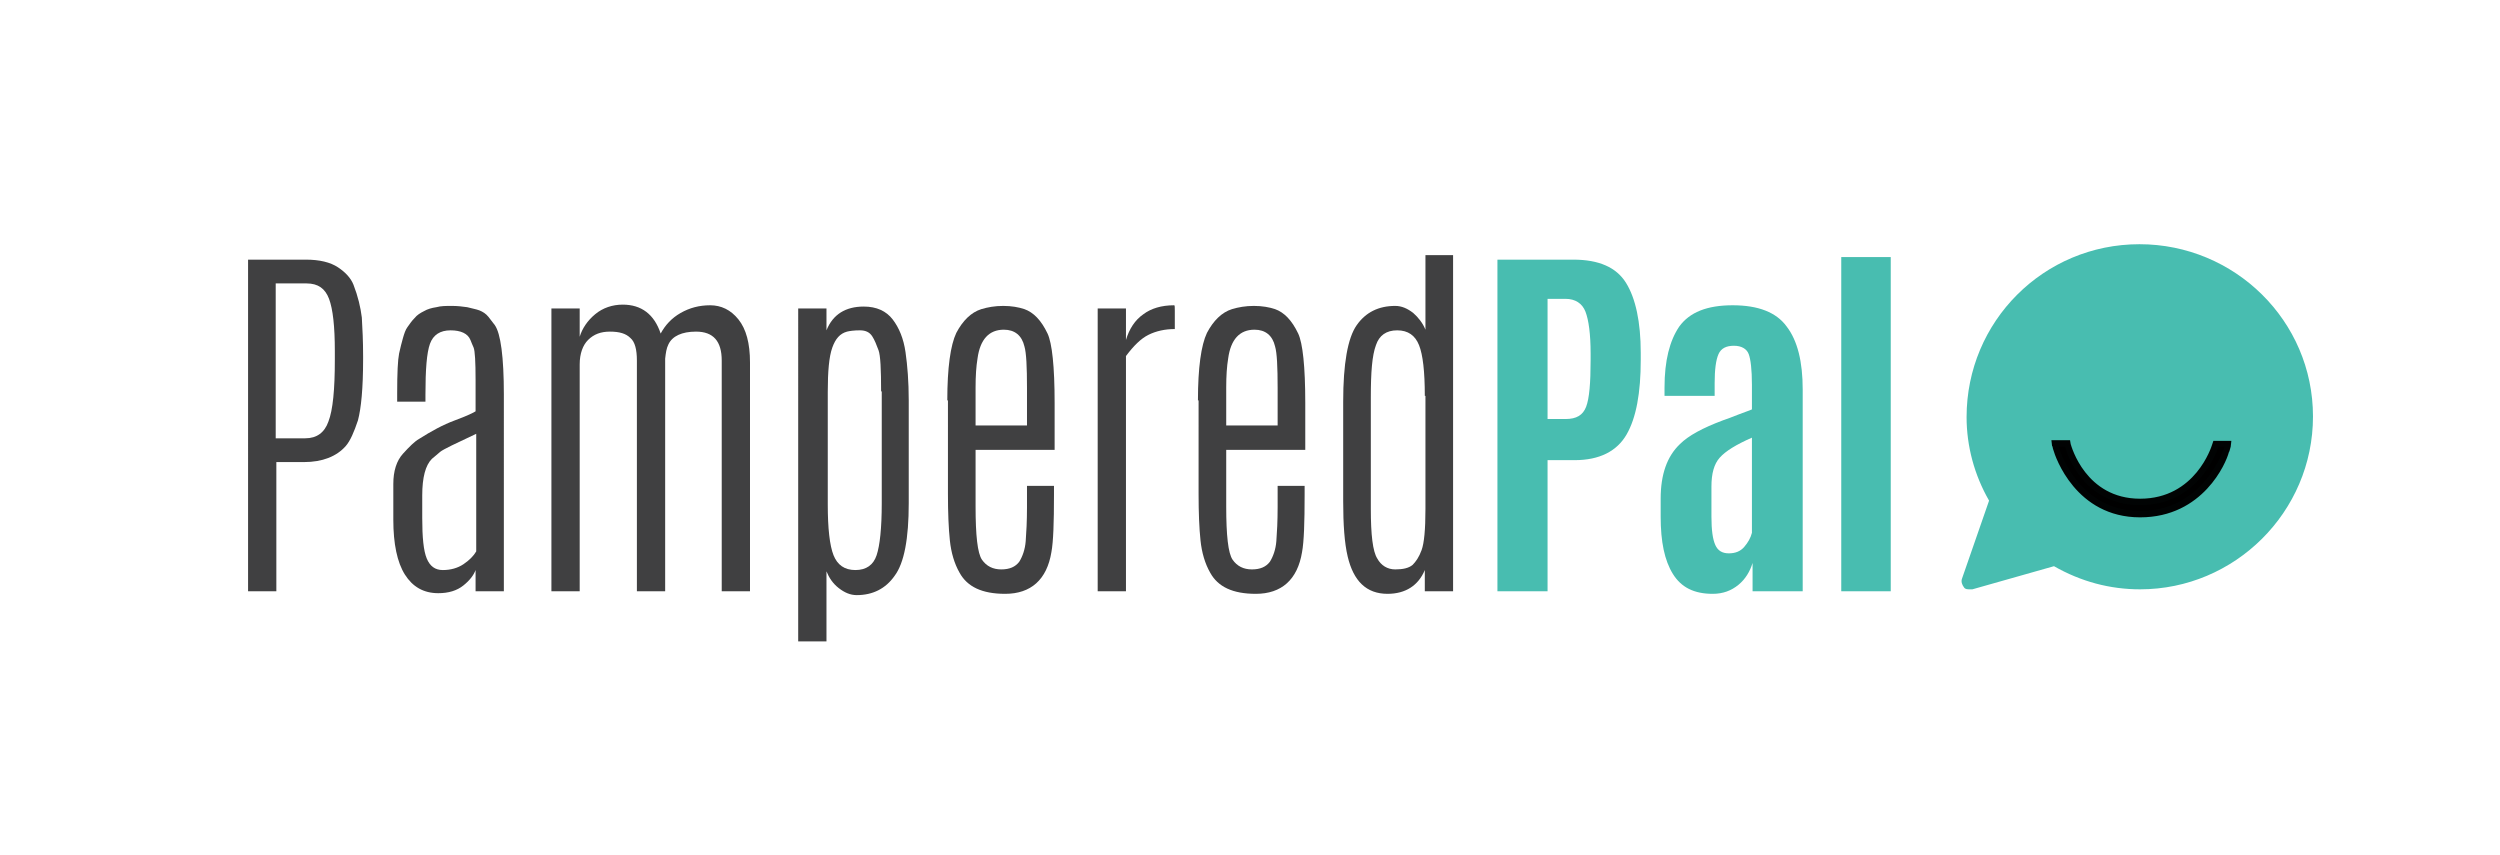 <?xml version="1.0" encoding="utf-8"?>
<!-- Generator: Adobe Illustrator 21.0.2, SVG Export Plug-In . SVG Version: 6.00 Build 0)  -->
<svg version="1.1" id="Layer_1" xmlns="http://www.w3.org/2000/svg" xmlns:xlink="http://www.w3.org/1999/xlink" x="0px" y="0px"
	 viewBox="0 0 389 133" style="enable-background:new 0 0 389 133;" xml:space="preserve">
<style type="text/css">
	.st0{fill:#404041;}
	.st1{fill:#48BDB0;}
	.st2{fill:#010303;}
</style>
<g>
	<path class="st0" d="M38.6,40.4h9c2.1,0,3.8,0.4,5,1.2c1.2,0.8,2,1.7,2.4,2.7c0.7,1.8,1.1,3.5,1.3,5.1c0.1,1.7,0.2,3.7,0.2,6v0.5
		c0,4.5-0.3,7.6-0.8,9.5c-0.6,1.8-1.2,3.2-1.9,4c-1.4,1.6-3.6,2.5-6.5,2.5h-4.3V92h-4.4V40.4z M52.1,56v-1.4c0-3.8-0.3-6.5-0.9-8.1
		c-0.6-1.6-1.7-2.4-3.5-2.4h-4.8v24.1h4.6c1.8,0,3-0.9,3.6-2.6C51.8,63.8,52.1,60.6,52.1,56z"/>
	<path class="st0" d="M61.8,61.2c0-3.2,0.1-5.2,0.3-6.2c0.2-0.9,0.4-1.7,0.6-2.4c0.2-0.7,0.4-1.3,0.7-1.7c0.3-0.4,0.6-0.9,1.1-1.4
		c0.4-0.5,0.9-0.8,1.5-1.1c0.5-0.3,1.2-0.5,1.9-0.6c0.7-0.2,1.5-0.2,2.4-0.2c0.9,0,1.7,0.1,2.4,0.2c0.7,0.2,1.4,0.3,1.9,0.5
		c0.5,0.2,1,0.5,1.4,1c0.4,0.5,0.7,0.9,1,1.3c0.9,1.3,1.4,4.9,1.4,10.8V92h-4.4v-3.3c-0.3,0.8-0.9,1.6-1.9,2.4
		c-1,0.8-2.3,1.2-3.9,1.2c-2.3,0-4-1-5.2-2.9c-1.2-1.9-1.8-4.8-1.8-8.5v-5.6c0-2,0.5-3.6,1.5-4.7s1.8-1.9,2.5-2.3
		c1.9-1.2,3.7-2.2,5.6-2.9s2.9-1.2,3.2-1.4v-4.9c0-2.8-0.1-4.5-0.3-5c-0.2-0.5-0.4-0.9-0.5-1.2c-0.4-1-1.5-1.5-3.1-1.5
		s-2.7,0.7-3.2,2.1c-0.5,1.4-0.7,4-0.7,7.9v1.1h-4.4V61.2z M74.1,67.5c-3.2,1.5-5.1,2.4-5.6,2.8s-0.9,0.8-1.3,1.1
		c-1,1-1.5,2.9-1.5,5.7v3.5c0,3,0.2,5.1,0.7,6.3s1.3,1.8,2.5,1.8c1.2,0,2.3-0.3,3.2-0.9s1.6-1.3,2-2V67.5z"/>
	<path class="st0" d="M112.3,56.1c0-3-1.3-4.5-4-4.5c-2.2,0-3.7,0.7-4.3,2c-0.3,0.6-0.4,1.3-0.5,2.2V92h-4.4V56.1
		c0-1.7-0.3-2.9-1-3.5c-0.7-0.7-1.7-1-3.2-1c-1.4,0-2.5,0.4-3.4,1.3c-0.8,0.8-1.3,2.1-1.3,3.8V92h-4.4V48h4.4v4.4
		c0.4-1.3,1.2-2.5,2.4-3.5c1.2-1,2.7-1.5,4.3-1.5c2.9,0,4.9,1.5,5.9,4.5c0.7-1.3,1.7-2.4,3.1-3.2s2.9-1.2,4.6-1.2s3.2,0.7,4.4,2.2
		s1.8,3.7,1.8,6.7V92h-4.4V56.1z"/>
	<path class="st0" d="M128.6,51.4c1-2.5,3-3.7,5.8-3.7c2,0,3.5,0.7,4.5,2c1,1.3,1.7,3,2,5.1c0.3,2.1,0.5,4.6,0.5,7.5v15.8
		c0,0.1,0,0.1,0,0.2c0,5.5-0.7,9.3-2.2,11.3c-1.4,2-3.4,3-5.9,3c-1,0-1.9-0.4-2.8-1.1c-0.9-0.7-1.5-1.6-1.9-2.6v10.9h-4.4V48h4.4
		V51.4z M137.1,60.9c0-3.4-0.1-5.6-0.4-6.4c-0.3-0.8-0.6-1.6-1-2.2c-0.4-0.6-1-0.9-1.9-0.9c-0.9,0-1.6,0.1-2,0.2
		c-1.1,0.3-1.8,1.1-2.3,2.5c-0.5,1.4-0.7,3.7-0.7,6.9v17.5c0,3.7,0.3,6.4,0.9,7.9c0.6,1.5,1.7,2.3,3.4,2.3c1.7,0,2.8-0.8,3.3-2.3
		c0.5-1.5,0.8-4.2,0.8-8.1V60.9z"/>
	<path class="st0" d="M147.4,62.3c0-5.1,0.5-8.6,1.4-10.5c1-1.9,2.3-3.2,3.9-3.7c1-0.3,2.1-0.5,3.4-0.5c1.3,0,2.4,0.2,3.3,0.5
		c1.4,0.5,2.6,1.7,3.6,3.8c0.7,1.5,1.1,5.1,1.1,10.8V70h-12.3v8.8c0,4.5,0.3,7.3,1,8.3s1.7,1.5,3,1.5s2.2-0.4,2.8-1.2
		c0.5-0.8,0.9-1.9,1-3.2c0.1-1.3,0.2-3.1,0.2-5.3v-3.3h4.2v1.4c0,4.3-0.1,7.3-0.4,8.9c-0.7,4.3-3.2,6.5-7.2,6.5
		c-3.6,0-5.9-1.1-7.1-3.3c-0.8-1.4-1.3-3.1-1.5-5s-0.3-4.3-0.3-7.3V62.3z M159.8,66.3v-5.9c0-3.3-0.1-5.5-0.4-6.5
		c-0.4-1.7-1.5-2.6-3.2-2.6c-2.3,0-3.7,1.5-4.1,4.5c-0.2,1.2-0.3,2.7-0.3,4.5c0,0.2,0,0.4,0,0.5v5.4H159.8z"/>
	<path class="st0" d="M182.7,47.5c0.1,0,0.1,0.3,0.1,0.9c0,0.6,0,1.2,0,1.9v0.9c-1.5,0-2.9,0.3-4.1,0.9c-1.2,0.6-2.3,1.7-3.5,3.3V92
		h-4.4V48h4.4v4.9c0.5-1.7,1.4-3.1,2.7-4C179.1,48,180.7,47.5,182.7,47.5z"/>
	<path class="st0" d="M186.4,62.3c0-5.1,0.5-8.6,1.4-10.5c1-1.9,2.3-3.2,3.9-3.7c1-0.3,2.1-0.5,3.4-0.5c1.3,0,2.4,0.2,3.3,0.5
		c1.4,0.5,2.6,1.7,3.6,3.8c0.7,1.5,1.1,5.1,1.1,10.8V70h-12.3v8.8c0,4.5,0.3,7.3,1,8.3s1.7,1.5,3,1.5s2.2-0.4,2.8-1.2
		c0.5-0.8,0.9-1.9,1-3.2c0.1-1.3,0.2-3.1,0.2-5.3v-3.3h4.2v1.4c0,4.3-0.1,7.3-0.4,8.9c-0.7,4.3-3.2,6.5-7.2,6.5
		c-3.6,0-5.9-1.1-7.1-3.3c-0.8-1.4-1.3-3.1-1.5-5s-0.3-4.3-0.3-7.3V62.3z M198.8,66.3v-5.9c0-3.3-0.1-5.5-0.4-6.5
		c-0.4-1.7-1.5-2.6-3.2-2.6c-2.3,0-3.7,1.5-4.1,4.5c-0.2,1.2-0.3,2.7-0.3,4.5c0,0.2,0,0.4,0,0.5v5.4H198.8z"/>
	<path class="st0" d="M221.7,39.7h4.4V92h-4.4v-3.3c-1,2.4-3,3.7-5.8,3.7c-3.3,0-5.3-2-6.2-5.8c-0.5-2.1-0.7-5-0.7-8.6V62.5
		c0-5.9,0.7-9.9,2.1-11.9c1.4-2,3.4-3,6-3c1,0,1.9,0.4,2.8,1.1c0.8,0.7,1.5,1.6,1.9,2.6V39.7z M221.7,61.6c0-3.8-0.3-6.4-0.9-7.9
		c-0.6-1.5-1.7-2.3-3.4-2.3c-1.7,0-2.8,0.8-3.3,2.3c-0.6,1.6-0.8,4.2-0.8,8.1v17.4c0,4,0.3,6.6,1,7.7c0.6,1.1,1.6,1.7,2.8,1.7
		c1.2,0,2.1-0.2,2.7-0.7c0.5-0.5,1-1.2,1.4-2.3s0.6-3.2,0.6-6.4V61.6z"/>
	<path class="st1" d="M233,92V40.4h11.8c4,0,6.7,1.2,8.2,3.6c1.5,2.4,2.3,6.1,2.3,10.9V56c0,5.1-0.7,9-2.2,11.6
		c-1.5,2.6-4.2,4-8.1,4h-4.2V92H233z M240.9,65.2h2.7c1.7,0,2.7-0.6,3.2-1.9c0.5-1.3,0.7-3.7,0.7-7.3v-1c0-3-0.3-5.2-0.8-6.5
		c-0.5-1.3-1.6-2-3.1-2h-2.8V65.2z"/>
	<path class="st1" d="M266.5,92.4c-2.9,0-4.9-1-6.2-3.1s-1.9-5-1.9-8.9v-2.8c0-3.8,1-6.6,3-8.5c1.3-1.3,3.5-2.5,6.7-3.7
		c0.6-0.2,1.4-0.5,2.4-0.9c1-0.4,1.7-0.6,2.1-0.8v-3.8c0-2.4-0.2-4-0.5-4.8s-1.1-1.3-2.3-1.3s-2,0.4-2.4,1.3
		c-0.4,0.9-0.6,2.4-0.6,4.5v2H259v-1.3c0-4.2,0.8-7.3,2.3-9.5c1.6-2.2,4.3-3.3,8.3-3.3s6.8,1.1,8.4,3.3c1.7,2.2,2.5,5.5,2.5,9.8V92
		h-7.8v-4.4c-0.4,1.3-1.1,2.5-2.2,3.4S268.1,92.4,266.5,92.4z M272.6,68.1c-2.5,1.1-4.1,2.1-5,3.1s-1.3,2.5-1.3,4.5v4.7
		c0,2.1,0.2,3.5,0.6,4.4s1.1,1.3,2.1,1.3s1.8-0.3,2.4-1s1-1.4,1.2-2.2V68.1z"/>
	<path class="st1" d="M286.5,92V40h7.7v52H286.5z"/>
</g>
<g>
	<path class="st1" d="M332.9,38C318,38,306,50,306,64.9c0,4.5,1.2,9,3.5,13l-4.2,12.1c-0.2,0.5,0,1,0.3,1.4c0.2,0.3,0.5,0.3,1,0.3
		c0.2,0,0.2,0,0.3,0l12.7-3.6c4.2,2.4,8.7,3.6,13.4,3.6c14.7,0,26.9-12,26.9-26.9S347.7,38,332.9,38z"/>
</g>
<g>
	<g>
		<path d="M346.6,69.9l-0.1,0.2c-0.6,1.6-4,9.9-13.5,9.9c-9.7,0-12.7-8.9-13.1-10.1l0,0c-0.1-0.2-0.1-0.5-0.1-0.5l0-0.3h2l0.1,0.2
			c0.1,0.4,2.4,8.9,11.2,8.9c8.9,0,11.6-8.4,11.7-8.8l0.1-0.3l0.7,0l1.2,0l0,0.3C346.7,69.4,346.7,69.7,346.6,69.9"/>
		<path class="st2" d="M333,80.5c-10,0-13.2-9.4-13.5-10.5c-0.1-0.2-0.1-0.6-0.2-0.6l-0.1-0.9h2.9l0.1,0.6c0.1,0.3,2.3,8.5,10.8,8.5
			c8.6,0,11.1-8.1,11.2-8.4l0.2-0.6l1.1,0l1.7,0l-0.1,0.9c0,0-0.1,0.4-0.2,0.7l-0.1,0.2C346.4,72,342.8,80.5,333,80.5z M320.4,69.5
			c0,0.1,0,0.1,0,0.2c0.3,1,3.3,9.8,12.6,9.8c9.1,0,12.4-8,13-9.6l0.1-0.2c0-0.1,0-0.1,0.1-0.2l-0.6,0l-0.4,0
			c-0.3,0.9-3.2,9.1-12.2,9.1c-8.7,0-11.3-7.7-11.7-9.1H320.4z"/>
	</g>
</g>
</svg>
